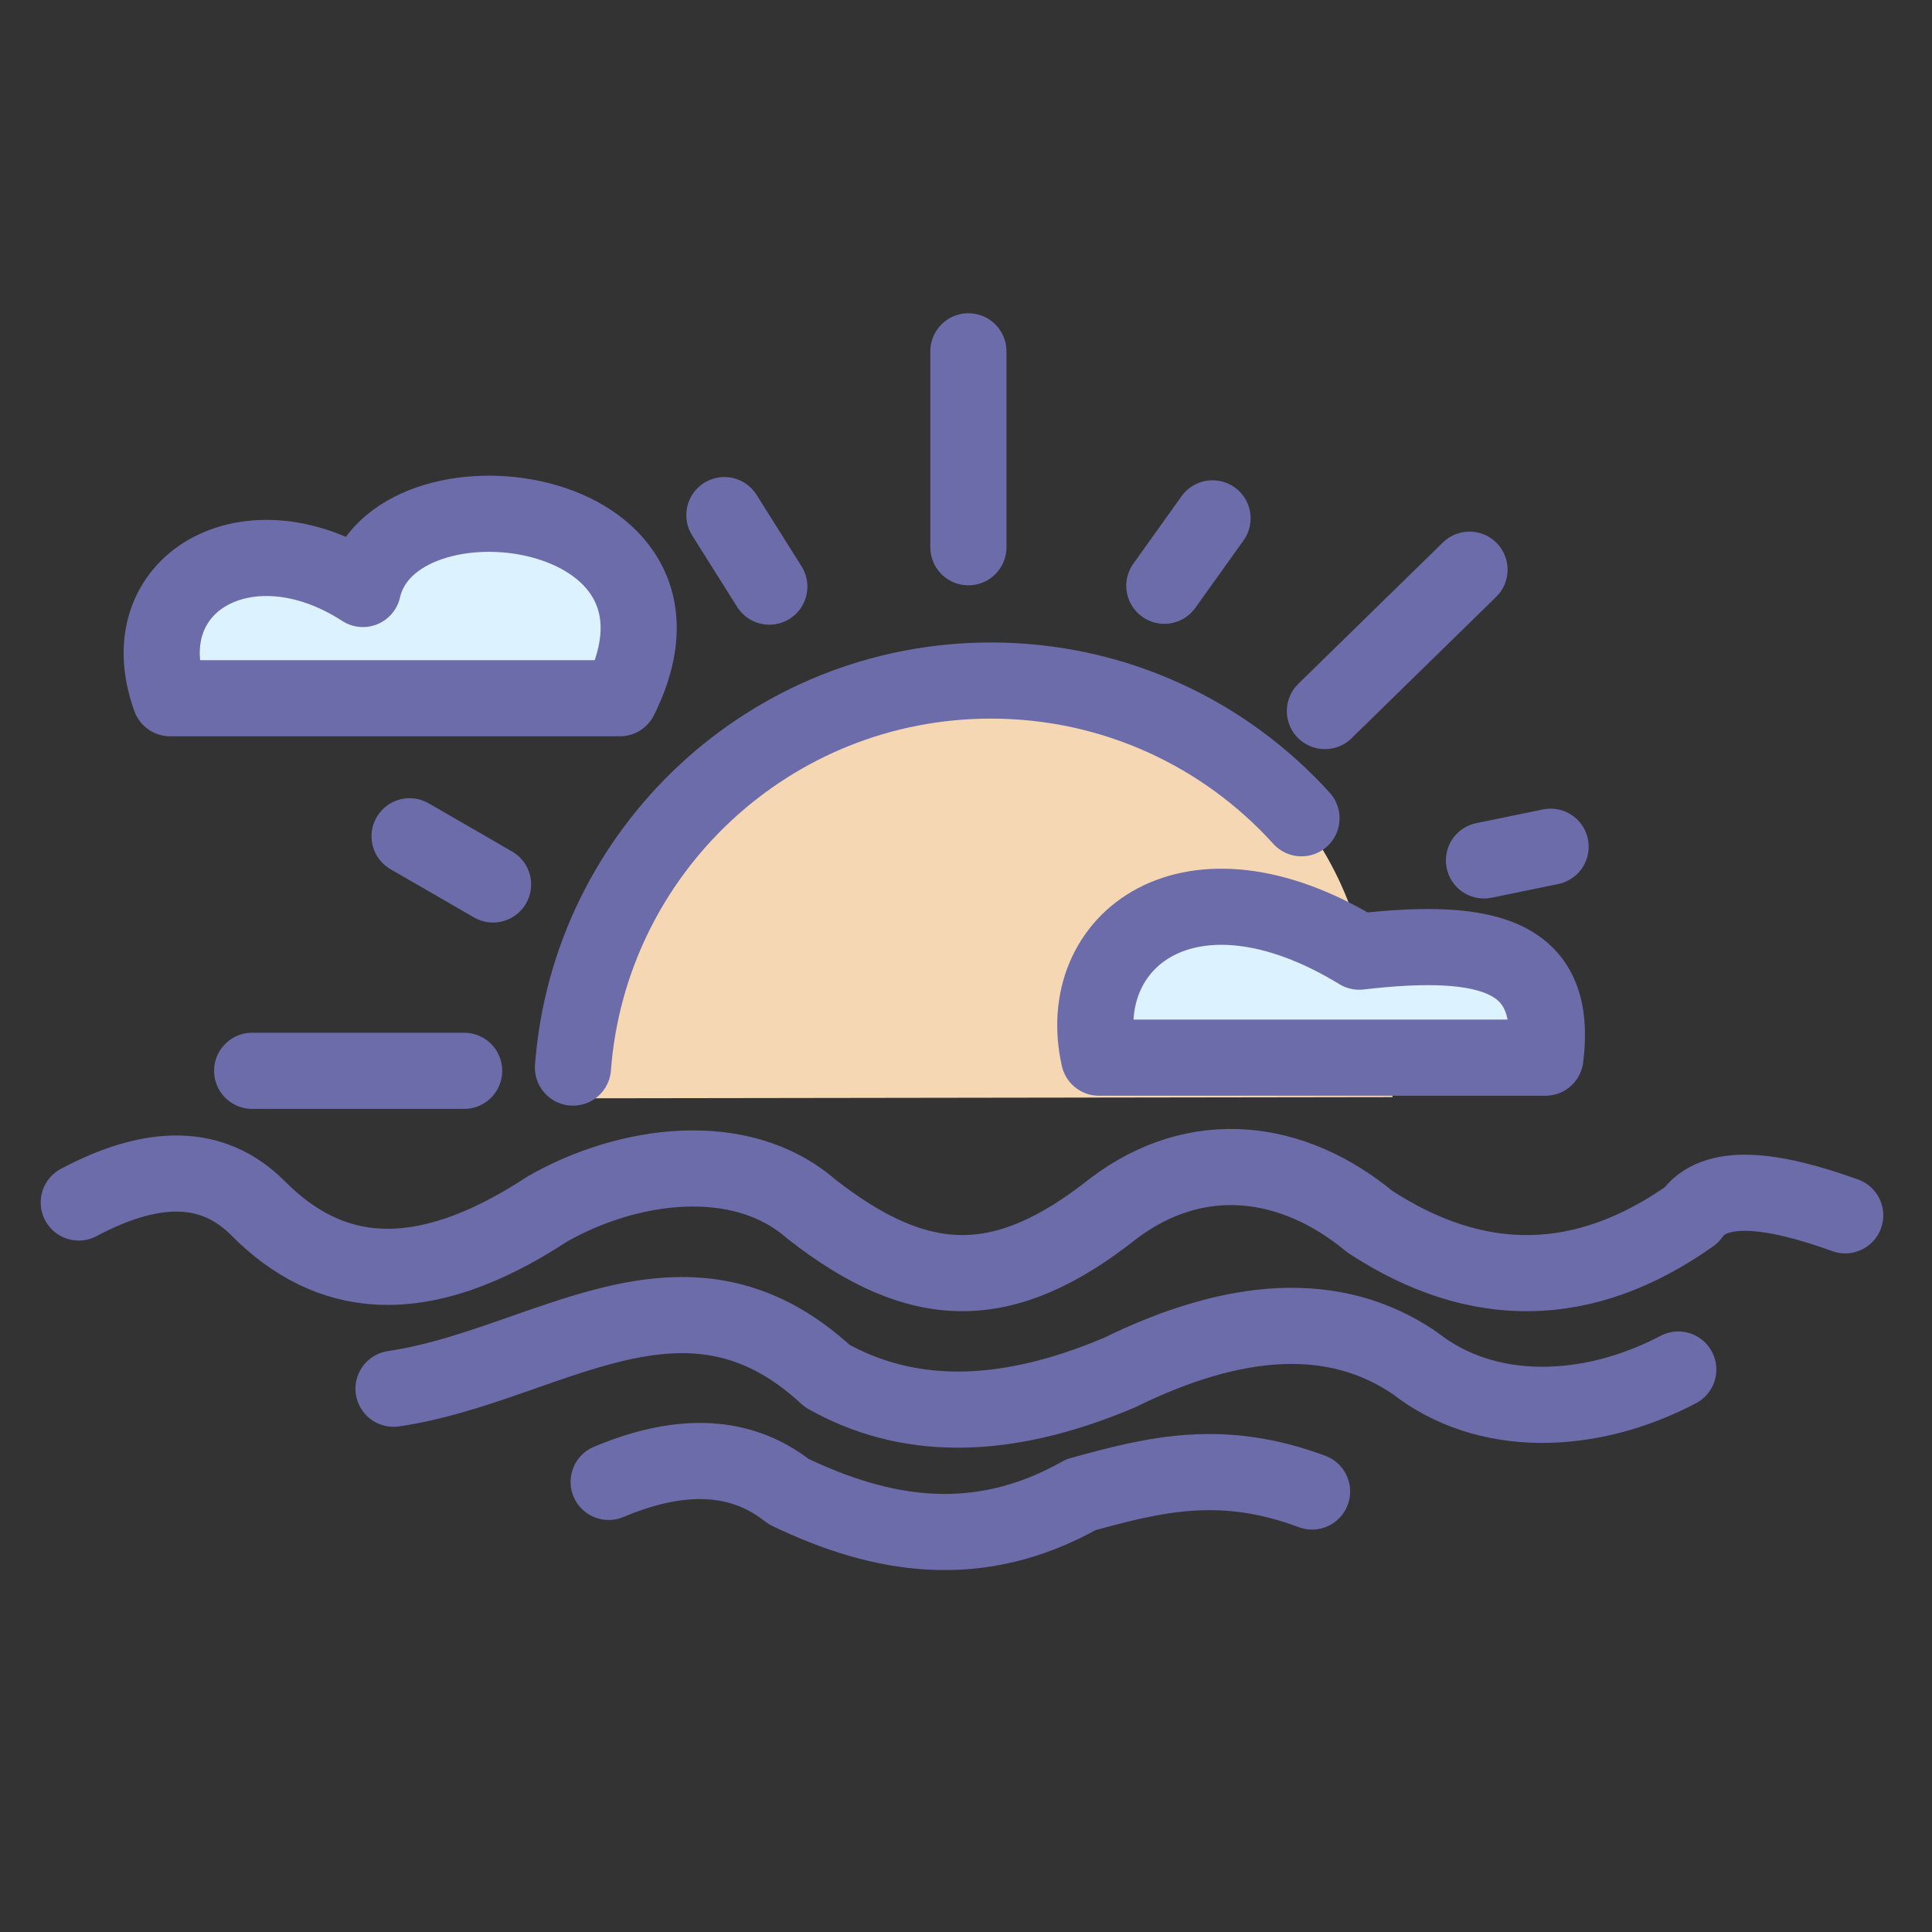 <?xml version="1.0" ?><!DOCTYPE svg  PUBLIC '-//W3C//DTD SVG 1.1//EN'  'http://www.w3.org/Graphics/SVG/1.1/DTD/svg11.dtd'><svg enable-background="new 0 0 512 512" height="512px" version="1.1" viewBox="0 0 512 512" width="512px" xml:space="preserve" xmlns="http://www.w3.org/2000/svg" xmlns:xlink="http://www.w3.org/1999/xlink"><rect x="0" y="0" width="512" height="512" fill="#333333" stroke="none"/><g id="_x30_1"/><g id="_x30_2"/><g id="_x30_3"/><g id="_x30_4"/><g id="_x30_5"/><g id="_x30_6"/><g id="_x30_7"/><g id="_x30_8"/><g id="_x30_9"/><g id="_x31_0"/><g id="_x31_1"/><g id="_x31_2"/><g id="_x31_3"/><g id="_x31_4"/><g id="_x31_5"/><g id="_x31_6"/><g id="_x31_7"/><g id="_x31_8"/><g id="_x31_9"/><g id="_x32_0"/><g id="_x32_1"/><g id="_x32_2"/><g id="_x32_3"/><g id="_x32_4"/><g id="_x32_5"/><g id="_x32_6"/><g id="_x32_7"/><g id="_x32_8"/><g id="_x32_9"/><g id="_x33_0"/><g id="_x33_1"/><g id="_x33_2"/><g id="_x33_3"/><g id="_x33_4"/><g id="_x33_5"/><g id="_x33_6"/><g id="_x33_7"/><g id="_x33_8"/><g id="_x33_9"/><g id="_x34_0"/><g id="_x34_1"/><g id="_x34_2"/><g id="_x34_3"/><g id="_x34_4"/><g id="_x34_5"/><g id="_x34_6"/><g id="_x34_7"/><g id="_x34_8"/><g id="_x34_9"/><g id="_x35_0"><g><path clip-rule="evenodd" d="    M256.197-507.144c88.705,5.973,79.16,346.885,58.384,418.989c-5.572,19.29-9.773,37.952-24.748,49.155    c-20.262-25.521-58.699-22.806-73.216,0c-15.003-11.203-18.347-30.15-24.749-49.155    C169.435-154.657,168.149-513.06,256.197-507.144L256.197-507.144z" fill="#F5D8B3" fill-rule="evenodd" stroke="#6C6CAA" stroke-linecap="round" stroke-linejoin="round" stroke-miterlimit="10" stroke-width="20.148"/><line fill="none" stroke="#6C6CAA" stroke-linecap="round" stroke-linejoin="round" stroke-miterlimit="10" stroke-width="20.148" x1="256.197" x2="256.197" y1="-495.57" y2="-121.049"/><line fill="none" stroke="#6C6CAA" stroke-linecap="round" stroke-linejoin="round" stroke-miterlimit="10" stroke-width="20.148" x1="256.197" x2="256.197" y1="-90.898" y2="-91.128"/><path d="    M192.955-404.004c3.515,93.452,145.432,101.167,130.257,264.122C268.857-300.007,176.98-240.879,192.955-404.004L192.955-404.004z    " fill="none" stroke="#6C6CAA" stroke-linecap="round" stroke-linejoin="round" stroke-miterlimit="10" stroke-width="20.148"/></g><g><path clip-rule="evenodd" d="    M695.717-345.821l-0.229,17.318l312.382,0.057c-4.686,24.949-55.813,75.59-87.791,90.022c-13.945-1.172-28.406-3.229-43.408-6.173    c-54.24-13.289-103.366-14.404-146.061-0.286c-45.639,12.031-82.589,14.232-106.566,1.715c-4.629-2.344-9.23-4.201-13.86-5.63    C566.432-290.265,628.217-345.878,695.717-345.821L695.717-345.821z" fill="#F9E5D3" fill-rule="evenodd" stroke="#6C6CAA" stroke-linecap="round" stroke-linejoin="round" stroke-miterlimit="10" stroke-width="20.176"/><line fill="none" stroke="#6C6CAA" stroke-linecap="round" stroke-linejoin="round" stroke-miterlimit="10" stroke-width="20.176" x1="987.467" x2="669.312" y1="-293.98" y2="-293.98"/><path d="    M1025.99-248.569c-42.752,13.231-92.105,15.261-149.318,3.973c-54.24-13.289-103.366-14.404-146.061-0.286    c-45.639,12.031-82.589,14.232-106.566,1.715c-24.348-12.46-48.696-10.975-73.044-3.229" fill="none" stroke="#6C6CAA" stroke-linecap="round" stroke-linejoin="round" stroke-miterlimit="10" stroke-width="20.176"/><path d="    M969.436-194.242c-36.266,3.602-75.275,7.06-115.426-12.745c-31.693-12.118-62.9-20.634-102.537-0.258    c-68.93,26.778-112.682,9.803-126.685,5.83c-14.003-4.001-32.807-19.319-56.098-6.459" fill="none" stroke="#6C6CAA" stroke-linecap="round" stroke-linejoin="round" stroke-miterlimit="10" stroke-width="20.176"/><line fill="none" stroke="#6C6CAA" stroke-linecap="round" stroke-linejoin="round" stroke-miterlimit="10" stroke-width="20.176" x1="995.469" x2="1009.072" y1="-198.786" y2="-201.615"/><polygon clip-rule="evenodd" fill="#DCF2FF" fill-rule="evenodd" points="    747.243,-375 746.9,-328.474 881.158,-328.332 803.941,-374.915   " stroke="#6C6CAA" stroke-linecap="round" stroke-linejoin="round" stroke-miterlimit="10" stroke-width="20.176"/><line fill="none" stroke="#6C6CAA" stroke-linecap="round" stroke-linejoin="round" stroke-miterlimit="10" stroke-width="20.176" x1="783.851" x2="783.937" y1="-374.943" y2="-328.217"/><line fill="none" stroke="#6C6CAA" stroke-linecap="round" stroke-linejoin="round" stroke-miterlimit="10" stroke-width="20.176" x1="637.533" x2="599.268" y1="-295.781" y2="-295.781"/></g><g><path clip-rule="evenodd" d="    M-303.051-448.464v353.915c-1.714,50.813-78.103,62.358-100.622,0l-79.274-333.282    C-486.52-499.02-307.537-511.794-303.051-448.464L-303.051-448.464z" fill="#B0F0A8" fill-rule="evenodd" stroke="#6C6CAA" stroke-linecap="round" stroke-linejoin="round" stroke-miterlimit="10" stroke-width="20.176"/><path d="    M-443.31-261.189c40.237-39.724,86.619-48.612,140.259-21.234" fill="none" stroke="#6C6CAA" stroke-linecap="round" stroke-linejoin="round" stroke-miterlimit="10" stroke-width="20.176"/><path d="    M-423.22-176.683c37.637-62.645,78.074-58.015,120.169-13.317" fill="none" stroke="#6C6CAA" stroke-linecap="round" stroke-linejoin="round" stroke-miterlimit="10" stroke-width="20.176"/><line fill="none" stroke="#6C6CAA" stroke-linecap="round" stroke-linejoin="round" stroke-miterlimit="10" stroke-width="20.176" x1="-445.596" x2="-420.448" y1="-428.345" y2="-322.69"/><line fill="none" stroke="#6C6CAA" stroke-linecap="round" stroke-linejoin="round" stroke-miterlimit="10" stroke-width="20.176" x1="-393.099" x2="-381.868" y1="-446.149" y2="-327.72"/><line fill="none" stroke="#6C6CAA" stroke-linecap="round" stroke-linejoin="round" stroke-miterlimit="10" stroke-width="20.176" x1="-342.631" x2="-341.63" y1="-403.167" y2="-332.75"/><line fill="none" stroke="#6C6CAA" stroke-linecap="round" stroke-linejoin="round" stroke-miterlimit="10" stroke-width="20.176" x1="-343.288" x2="-343.288" y1="-436.032" y2="-436.29"/><path clip-rule="evenodd" d="    M-241.237-448.464v353.915c1.715,50.813,78.103,62.358,100.622,0l79.274-333.282C-57.768-499.02-236.75-511.794-241.237-448.464    L-241.237-448.464z" fill="#B0F0A8" fill-rule="evenodd" stroke="#6C6CAA" stroke-linecap="round" stroke-linejoin="round" stroke-miterlimit="10" stroke-width="20.176"/><path d="    M-100.978-261.189c-40.237-39.724-86.619-48.612-140.259-21.234" fill="none" stroke="#6C6CAA" stroke-linecap="round" stroke-linejoin="round" stroke-miterlimit="10" stroke-width="20.176"/><path d="    M-121.068-176.683c-37.637-62.645-78.074-58.015-120.169-13.317" fill="none" stroke="#6C6CAA" stroke-linecap="round" stroke-linejoin="round" stroke-miterlimit="10" stroke-width="20.176"/><line fill="none" stroke="#6C6CAA" stroke-linecap="round" stroke-linejoin="round" stroke-miterlimit="10" stroke-width="20.176" x1="-98.692" x2="-123.84" y1="-428.345" y2="-322.69"/><line fill="none" stroke="#6C6CAA" stroke-linecap="round" stroke-linejoin="round" stroke-miterlimit="10" stroke-width="20.176" x1="-151.189" x2="-162.419" y1="-446.149" y2="-327.72"/><line fill="none" stroke="#6C6CAA" stroke-linecap="round" stroke-linejoin="round" stroke-miterlimit="10" stroke-width="20.176" x1="-201.657" x2="-202.657" y1="-403.167" y2="-332.75"/><line fill="none" stroke="#6C6CAA" stroke-linecap="round" stroke-linejoin="round" stroke-miterlimit="10" stroke-width="20.176" x1="-201" x2="-201" y1="-436.032" y2="-436.29"/></g><g><path clip-rule="evenodd" d="    M1087.743-302.039l105.452-35.151l40.18,22.605h263.658c67.5,0.657,90.162,79.477,20.89,89.45c0-0.314,0-0.628,0-0.942    c0-22.206-17.976-40.182-40.151-40.182c-22.205,0-40.181,17.976-40.181,40.182c0,0.628,0,1.257,0.029,1.886h-218.706    c0.029-0.629,0.029-1.258,0.029-1.886c0-22.206-17.976-40.182-40.18-40.182c-22.177,0-40.181,17.976-40.181,40.182    c0,0.171,0,0.314,0.028,0.485L1087-242.11L1087.743-302.039z" fill="#FDB7CA" fill-rule="evenodd" stroke="#6C6CAA" stroke-linecap="round" stroke-linejoin="round" stroke-miterlimit="10" stroke-width="20.148"/><polygon clip-rule="evenodd" fill="#DCF2FF" fill-rule="evenodd" points="    1328.167,-378 1387.18,-314.584 1233.375,-314.584 1193.195,-337.19   " stroke="#6C6CAA" stroke-linecap="round" stroke-linejoin="round" stroke-miterlimit="10" stroke-width="20.148"/><path clip-rule="evenodd" d="    M1178.764-185.896c22.146,0,40.18-18.062,40.18-40.181c0-22.12-18.033-40.182-40.18-40.182c-22.119,0-40.181,18.062-40.181,40.182    C1138.583-203.958,1156.645-185.896,1178.764-185.896L1178.764-185.896z" fill="#F9E5D3" fill-rule="evenodd" stroke="#6C6CAA" stroke-linecap="round" stroke-linejoin="round" stroke-miterlimit="10" stroke-width="20.148"/><path clip-rule="evenodd" d="    M1477.771-185.896c22.119,0,40.151-18.062,40.151-40.181c0-22.12-18.032-40.182-40.151-40.182    c-22.147,0-40.181,18.062-40.181,40.182C1437.591-203.958,1455.624-185.896,1477.771-185.896L1477.771-185.896z" fill="#F9E5D3" fill-rule="evenodd" stroke="#6C6CAA" stroke-linecap="round" stroke-linejoin="round" stroke-miterlimit="10" stroke-width="20.148"/><line fill="none" stroke="#6C6CAA" stroke-linecap="round" stroke-linejoin="round" stroke-miterlimit="10" stroke-width="20.148" x1="1239.033" x2="1365.833" y1="-273.203" y2="-273.203"/><line fill="none" stroke="#6C6CAA" stroke-linecap="round" stroke-linejoin="round" stroke-miterlimit="10" stroke-width="20.148" x1="1526.554" x2="1557.617" y1="-277.546" y2="-277.089"/><polyline fill="none" points="    1117.235,-266.258 1094.658,-266.544 1087.314,-266.629   " stroke="#6C6CAA" stroke-linecap="round" stroke-linejoin="round" stroke-miterlimit="10" stroke-width="20.148"/><line fill="none" stroke="#6C6CAA" stroke-linecap="round" stroke-linejoin="round" stroke-miterlimit="10" stroke-width="20.148" x1="1283.186" x2="1310.277" y1="-364.397" y2="-314.584"/><line fill="none" stroke="#6C6CAA" stroke-linecap="round" stroke-linejoin="round" stroke-miterlimit="10" stroke-width="20.148" x1="1406.385" x2="1406.385" y1="-271.602" y2="-271.86"/><line fill="none" stroke="#6C6CAA" stroke-linecap="round" stroke-linejoin="round" stroke-miterlimit="10" stroke-width="20.148" x1="1477.771" x2="1477.771" y1="-225.848" y2="-226.077"/><line fill="none" stroke="#6C6CAA" stroke-linecap="round" stroke-linejoin="round" stroke-miterlimit="10" stroke-width="20.148" x1="1178.764" x2="1178.764" y1="-225.848" y2="-226.077"/></g><g><path clip-rule="evenodd" d="    M1683.998-363.584c-26.377,33.266-35.837,74.99-36.351,121.173v76.934h11.574c7.858,0,14.26,6.43,14.26,14.26v0.887h29.264    c0.657-21.52,18.289-38.753,39.98-38.753c21.662,0,39.322,17.233,39.951,38.753h132.687c0.629-21.52,18.289-38.753,39.951-38.753    c21.69,0,39.323,17.233,39.98,38.753h36.036v-0.887c0-7.83,6.431-14.26,14.261-14.26h11.574v-78.134    c2.143-39.981-6.173-79.991-26.635-119.973H1683.998z" fill="#DBBEB9" fill-rule="evenodd" stroke="#6C6CAA" stroke-linecap="round" stroke-linejoin="round" stroke-miterlimit="10" stroke-width="20.176"/><path clip-rule="evenodd" d="    M1770.017-395.077h307.754c-11.889-18.891-31.722-31.179-63.015-33.923h-182.954    C1805.139-426.799,1783.763-416.683,1770.017-395.077L1770.017-395.077z" fill="#F5D8B3" fill-rule="evenodd" stroke="#6C6CAA" stroke-linecap="round" stroke-linejoin="round" stroke-miterlimit="10" stroke-width="20.176"/><path clip-rule="evenodd" d="    M1702.573-304.541h52.526c7.458,0,13.546,6.116,13.546,13.575v21.348c0,7.459-6.088,13.547-13.546,13.547h-52.526    c-7.486,0-13.574-6.088-13.574-13.547v-21.348C1688.999-298.425,1695.087-304.541,1702.573-304.541L1702.573-304.541z" fill="#DCF2FF" fill-rule="evenodd" stroke="#6C6CAA" stroke-linecap="round" stroke-linejoin="round" stroke-miterlimit="10" stroke-width="20.176"/><path clip-rule="evenodd" d="    M1953.143-304.541h52.526c7.458,0,13.546,6.116,13.546,13.575v21.348c0,7.459-6.088,13.547-13.546,13.547h-52.526    c-7.487,0-13.574-6.088-13.574-13.547v-21.348C1939.568-298.425,1945.655-304.541,1953.143-304.541L1953.143-304.541z" fill="#DCF2FF" fill-rule="evenodd" stroke="#6C6CAA" stroke-linecap="round" stroke-linejoin="round" stroke-miterlimit="10" stroke-width="20.176"/><path clip-rule="evenodd" d="    M1831.63-304.541h52.526c7.487,0,13.574,6.116,13.574,13.575v21.348c0,7.459-6.087,13.547-13.574,13.547h-52.526    c-7.458,0-13.545-6.088-13.545-13.547v-21.348C1818.085-298.425,1824.172-304.541,1831.63-304.541L1831.63-304.541z" fill="#DCF2FF" fill-rule="evenodd" stroke="#6C6CAA" stroke-linecap="round" stroke-linejoin="round" stroke-miterlimit="10" stroke-width="20.176"/><line fill="none" stroke="#6C6CAA" stroke-linecap="round" stroke-linejoin="round" stroke-miterlimit="10" stroke-width="20.176" x1="1665.251" x2="1975.634" y1="-332.062" y2="-332.062"/><line fill="none" stroke="#6C6CAA" stroke-linecap="round" stroke-linejoin="round" stroke-miterlimit="10" stroke-width="20.176" x1="1934.796" x2="1954.172" y1="-217.862" y2="-217.862"/><path clip-rule="evenodd" d="    M2068.769-165.478h-23.177c-7.83,0-14.261,6.43-14.261,14.26v1.772c0,7.859,6.431,14.261,14.261,14.261h23.177    c7.83,0,14.231-6.401,14.231-14.261v-1.772C2083-159.048,2076.599-165.478,2068.769-165.478L2068.769-165.478z" fill="#F5D8B3" fill-rule="evenodd" stroke="#6C6CAA" stroke-linecap="round" stroke-linejoin="round" stroke-miterlimit="10" stroke-width="20.176"/><path clip-rule="evenodd" d="    M1659.222-165.478h-23.148c-7.859,0-14.26,6.43-14.26,14.26v1.772c0,7.859,6.4,14.261,14.26,14.261h23.148    c7.858,0,14.26-6.401,14.26-14.261v-1.772C1673.481-159.048,1667.08-165.478,1659.222-165.478L1659.222-165.478z" fill="#F5D8B3" fill-rule="evenodd" stroke="#6C6CAA" stroke-linecap="round" stroke-linejoin="round" stroke-miterlimit="10" stroke-width="20.176"/><path d="    M2050.507-248.47c2.115,0,4.144,0.429,6.059,1.2v46.068c-1.915,0.771-3.943,1.2-6.059,1.2c-10.717,0-19.376-10.859-19.376-24.234    S2039.79-248.47,2050.507-248.47L2050.507-248.47z" fill="none" stroke="#6C6CAA" stroke-linecap="round" stroke-linejoin="round" stroke-miterlimit="10" stroke-width="20.176"/><path clip-rule="evenodd" d="    M1742.726-109.121c22.004,0,39.98-17.976,39.98-39.981c0-22.034-17.977-39.981-39.98-39.981c-22.033,0-39.98,17.947-39.98,39.981    C1702.745-127.097,1720.692-109.121,1742.726-109.121L1742.726-109.121z" fill="#F9E5D3" fill-rule="evenodd" stroke="#6C6CAA" stroke-linecap="round" stroke-linejoin="round" stroke-miterlimit="10" stroke-width="20.176"/><path clip-rule="evenodd" d="    M1955.314-109.121c22.033,0,39.98-17.976,39.98-39.981c0-22.034-17.947-39.981-39.98-39.981    c-22.005,0-39.979,17.947-39.979,39.981C1915.335-127.097,1933.31-109.121,1955.314-109.121L1955.314-109.121z" fill="#F9E5D3" fill-rule="evenodd" stroke="#6C6CAA" stroke-linecap="round" stroke-linejoin="round" stroke-miterlimit="10" stroke-width="20.176"/><line fill="none" stroke="#6C6CAA" stroke-linecap="round" stroke-linejoin="round" stroke-miterlimit="10" stroke-width="20.176" x1="1742.726" x2="1742.726" y1="-149.103" y2="-149.359"/><line fill="none" stroke="#6C6CAA" stroke-linecap="round" stroke-linejoin="round" stroke-miterlimit="10" stroke-width="20.176" x1="1955.314" x2="1955.314" y1="-148.874" y2="-149.103"/><line fill="none" stroke="#6C6CAA" stroke-linecap="round" stroke-linejoin="round" stroke-miterlimit="10" stroke-width="20.176" x1="1854.836" x2="1854.836" y1="-420.512" y2="-363.584"/><line fill="none" stroke="#6C6CAA" stroke-linecap="round" stroke-linejoin="round" stroke-miterlimit="10" stroke-width="20.176" x1="1990.522" x2="1990.522" y1="-422.941" y2="-363.584"/></g><g><polygon clip-rule="evenodd" fill="#F9E5D3" fill-rule="evenodd" points="    -186.93,218.074 -114,218.074 -114,255.34 -178.813,255.34 -178.813,232.649 -186.93,232.649   " stroke="#6C6CAA" stroke-linecap="round" stroke-linejoin="round" stroke-miterlimit="10" stroke-width="20.176"/><path clip-rule="evenodd" d="    M-437.214,232.649h258.4v63.987c-19.147,22.691-44.324,31.322-76.417,23.777l-51.583-55.356l-55.068,60.758    c-28.321,0.743-53.469-8.059-75.332-26.749V232.649z" fill="#DCF2FF" fill-rule="evenodd" stroke="#6C6CAA" stroke-linecap="round" stroke-linejoin="round" stroke-miterlimit="10" stroke-width="20.176"/><polygon clip-rule="evenodd" fill="#FDB7CA" fill-rule="evenodd" points="    -307.613,342.019 -266.147,308.696 -306.813,265.057 -350.595,313.383   " stroke="#6C6CAA" stroke-linecap="round" stroke-linejoin="round" stroke-miterlimit="10" stroke-width="20.176"/><path d="    M-349.737,368.339c-0.943,17.919,3.229,29.607,25.12,30.379h34.007c18.805-0.914,23.063-10.459,23.092-27.549" fill="none" stroke="#6C6CAA" stroke-linecap="round" stroke-linejoin="round" stroke-miterlimit="10" stroke-width="20.176"/><rect clip-rule="evenodd" fill="#FDB7CA" fill-rule="evenodd" height="184.274" stroke="#6C6CAA" stroke-linecap="round" stroke-linejoin="round" stroke-miterlimit="10" stroke-width="20.176" width="31.607" x="-156.952" y="35"/><path clip-rule="evenodd" d="    M-128.603,410.063V255.34h-30.778v157.153c-14.546,27.063-35.122,42.039-64.786,38.866c-39.266-2.571-61.728-19.833-66.443-52.642    h-34.007c8.03,49.184,51.211,85.907,102.08,83.964C-173.784,480.796-136.719,459.647-128.603,410.063L-128.603,410.063z" fill="#FDB7CA" fill-rule="evenodd" stroke="#6C6CAA" stroke-linecap="round" stroke-linejoin="round" stroke-miterlimit="10" stroke-width="20.176"/><path clip-rule="evenodd" d="    M-392.261,171.891h182.269c6.888,0,12.546,5.658,12.546,12.574l0,0c0,6.888-5.658,12.546-12.546,12.546h-182.269    c-6.916,0-12.545-5.658-12.545-12.546l0,0C-404.806,177.549-399.177,171.891-392.261,171.891L-392.261,171.891z" fill="#FDB7CA" fill-rule="evenodd" stroke="#6C6CAA" stroke-linecap="round" stroke-linejoin="round" stroke-miterlimit="10" stroke-width="20.176"/><path d="    M-430.726,232.649c-5.173-14.861-0.286-27.578,24.805-35.98l4.315-3.858" fill="none" stroke="#6C6CAA" stroke-linecap="round" stroke-linejoin="round" stroke-miterlimit="10" stroke-width="20.176"/><line fill="none" stroke="#6C6CAA" stroke-linecap="round" stroke-linejoin="round" stroke-miterlimit="10" stroke-width="20.176" x1="-125.345" x2="-156.952" y1="93.329" y2="93.329"/></g><g><path d="    M20.869,318.671c19.118-10.174,35.351-10.831,47.667,1.686c18.375,18.405,42.324,22.491,76.587,0    c21.091-12.031,51.012-16.347,69.816,0c28.663,22.463,51.039,22.949,80.018,0c22.262-16.918,47.81-13.432,68.071,3.401    c28.378,18.547,56.756,18.376,85.133-1.687c6.088-8.773,21.119-7.116,40.838,0" fill="none" stroke="#6C6CAA" stroke-linecap="round" stroke-linejoin="round" stroke-miterlimit="10" stroke-width="20.176"/><path d="    M104.287,368.026c40.294-5.858,76.846-38.695,114.911-3.4c20.434,11.517,45.639,12.603,77.445-0.857    c30.436-14.946,56.955-17.09,78.303-2.544c18.919,14.89,46.354,14.061,69.815,1.715" fill="none" stroke="#6C6CAA" stroke-linecap="round" stroke-linejoin="round" stroke-miterlimit="10" stroke-width="20.176"/><path d="    M161.3,392.718c17.461-7.345,34.064-8.23,47.668,2.543c24.862,11.975,50.354,16.147,77.474,0.857    c20.062-5.572,37.494-9.717,61.271-0.857" fill="none" stroke="#6C6CAA" stroke-linecap="round" stroke-linejoin="round" stroke-miterlimit="10" stroke-width="20.176"/><path clip-rule="evenodd" d="M344.911,216.846c-20.318-22.434-49.668-36.495-82.304-36.495    c-58.499,0-106.423,45.183-110.767,102.568c-0.229,2.973-1.543,8.145,1.086,8.145l216.133-0.313    C363.258,253.598,359.058,235.822,344.911,216.846L344.911,216.846z" fill="#F5D8B3" fill-rule="evenodd"/><line fill="none" stroke="#6C6CAA" stroke-linecap="round" stroke-linejoin="round" stroke-miterlimit="10" stroke-width="20.176" x1="256.635" x2="256.635" y1="93.102" y2="145.028"/><line fill="none" stroke="#6C6CAA" stroke-linecap="round" stroke-linejoin="round" stroke-miterlimit="10" stroke-width="20.176" x1="389.436" x2="351.112" y1="150.973" y2="188.439"/><line fill="none" stroke="#6C6CAA" stroke-linecap="round" stroke-linejoin="round" stroke-miterlimit="10" stroke-width="20.176" x1="321.335" x2="308.561" y1="137.37" y2="155.231"/><line fill="none" stroke="#6C6CAA" stroke-linecap="round" stroke-linejoin="round" stroke-miterlimit="10" stroke-width="20.176" x1="191.964" x2="203.88" y1="136.512" y2="155.459"/><line fill="none" stroke="#6C6CAA" stroke-linecap="round" stroke-linejoin="round" stroke-miterlimit="10" stroke-width="20.176" x1="108.546" x2="130.665" y1="221.619" y2="234.393"/><line fill="none" stroke="#6C6CAA" stroke-linecap="round" stroke-linejoin="round" stroke-miterlimit="10" stroke-width="20.176" x1="66.822" x2="123.005" y1="283.777" y2="283.777"/><line fill="none" stroke="#6C6CAA" stroke-linecap="round" stroke-linejoin="round" stroke-miterlimit="10" stroke-width="20.176" x1="393.265" x2="410.926" y1="228.021" y2="224.391"/><path clip-rule="evenodd" d="    M45.103,185.038h119.169c26.377-52.784-60.214-63.444-68.102-28.95C65.793,136.369,34.043,154.517,45.103,185.038L45.103,185.038z    " fill="#DCF2FF" fill-rule="evenodd" stroke="#6C6CAA" stroke-linecap="round" stroke-linejoin="round" stroke-miterlimit="10" stroke-width="20.176"/><path clip-rule="evenodd" d="    M291.242,280.291h118.312c3.287-26.55-13.889-32.208-49.354-28.093C315.248,224.762,284.27,249.254,291.242,280.291    L291.242,280.291z" fill="#DCF2FF" fill-rule="evenodd" stroke="#6C6CAA" stroke-linecap="round" stroke-linejoin="round" stroke-miterlimit="10" stroke-width="20.176"/><path d="    M344.911,216.846c-20.318-22.434-49.668-36.495-82.304-36.495c-58.499,0-106.423,45.183-110.767,102.568" fill="none" stroke="#6C6CAA" stroke-linecap="round" stroke-linejoin="round" stroke-miterlimit="10" stroke-width="20.176"/></g><g><polygon fill="none" points="    683.069,146.803 665.608,182.354 704.788,202.588   " stroke="#6C6CAA" stroke-linecap="round" stroke-linejoin="round" stroke-miterlimit="10" stroke-width="20.148"/><path clip-rule="evenodd" d="    M883.97,204.103C963.616,215.42,1019,240.426,1019,269.49c0,39.667-103.138,71.817-230.365,71.817    c-127.199,0-230.336-32.15-230.336-71.817c0-21.063,29.092-40.01,75.444-53.156l54.299,12.174l16.746-25.921    c-8.916,20.063-14.289,43.325-14.975,68.274c65.614,38.952,135.658,33.322,208.503,0    C897.658,246.542,892.515,223.793,883.97,204.103L883.97,204.103z" fill="#F9E5D3" fill-rule="evenodd" stroke="#6C6CAA" stroke-linecap="round" stroke-linejoin="round" stroke-miterlimit="10" stroke-width="20.148"/><path clip-rule="evenodd" d="    M794.064,134c56.298,0,102.165,60.786,104.252,136.862c-72.845,33.322-142.889,38.952-208.503,0    C691.899,194.786,737.767,134,794.064,134L794.064,134z" fill="#F9E5D3" fill-rule="evenodd" stroke="#6C6CAA" stroke-linecap="round" stroke-linejoin="round" stroke-miterlimit="10" stroke-width="20.148"/><polygon fill="none" points="    647.376,172.952 633.743,216.334 688.042,228.509 704.788,202.588   " stroke="#6C6CAA" stroke-linecap="round" stroke-linejoin="round" stroke-miterlimit="10" stroke-width="20.148"/><path d="    M846.162,251.114c-57.527,20.834-104.595,13.632-150.062-13.403" fill="none" stroke="#6C6CAA" stroke-linecap="round" stroke-linejoin="round" stroke-miterlimit="10" stroke-width="20.148"/><line fill="none" stroke="#6C6CAA" stroke-linecap="round" stroke-linejoin="round" stroke-miterlimit="10" stroke-width="20.148" x1="872.996" x2="872.996" y1="242.283" y2="242.055"/></g><g><path clip-rule="evenodd" d="    M1170.418,386.272c6.887-85.021,93.277-120.544,171.58-113.514l-0.486,0.457c-0.743,0.687-1.485,1.372-2.229,2.058l-0.486,0.457    c-0.8,0.715-1.601,1.43-2.4,2.173l-0.457,0.428c-0.801,0.715-1.601,1.43-2.4,2.144l-0.458,0.429    c-0.886,0.771-1.771,1.572-2.657,2.372l-0.086,0.086l-0.028,0.028l-0.086,0.058c-0.914,0.8-1.829,1.629-2.771,2.458l-0.258,0.229    c-1,0.886-1.972,1.743-2.972,2.629h-0.028l0,0c-1.029,0.914-2.087,1.857-3.173,2.772l33.208,19.348    c1.057-1.258,2.114-2.516,3.172-3.744l0.2-0.229l0.085-0.086c1.029-1.229,2.029-2.4,3.029-3.601l0.343-0.4    c0.887-1.028,1.744-2.058,2.63-3.087l0.8-0.972c0.715-0.856,1.429-1.686,2.115-2.543l1.2-1.4c0.543-0.686,1.086-1.343,1.657-2    c0.515-0.629,1.058-1.286,1.571-1.915l0.943-1.144l0.372-0.457c0.657-0.771,1.285-1.543,1.914-2.314l0.372-0.458l0.171-0.199    c0.687-0.857,1.372-1.715,2.058-2.544l0.343-0.457l0.372-0.429c0.714-0.915,1.429-1.801,2.144-2.687l0.343-0.429    c52.926,15.175,94.049,51.984,90.22,107.855c-36.608,26.892-61.07,30.578-95.964,8.459    c-47.382-34.694-85.677-12.261-122.484-0.058C1221.343,406.163,1196.537,412.394,1170.418,386.272L1170.418,386.272z" fill="#B0F0A8" fill-rule="evenodd" stroke="#6C6CAA" stroke-linecap="round" stroke-linejoin="round" stroke-miterlimit="10" stroke-width="20.176"/><path clip-rule="evenodd" d="    M1461.796,79.254c20.719,0,38.693,11.717,47.695,28.893h-95.421C1423.072,90.971,1441.076,79.254,1461.796,79.254L1461.796,79.254    z" fill="#B0F0A8" fill-rule="evenodd" stroke="#6C6CAA" stroke-linecap="round" stroke-linejoin="round" stroke-miterlimit="10" stroke-width="20.176"/><path clip-rule="evenodd" d="    M1378.948,55.248c14.403,7.773,22.491,22.691,22.291,37.981l-66.3-35.866C1347.628,48.818,1364.546,47.446,1378.948,55.248    L1378.948,55.248z" fill="#B0F0A8" fill-rule="evenodd" stroke="#6C6CAA" stroke-linecap="round" stroke-linejoin="round" stroke-miterlimit="10" stroke-width="20.176"/><path clip-rule="evenodd" d="    M1434.104,55.248c-14.403,7.773-22.49,22.691-22.29,37.981l66.3-35.866C1465.425,48.818,1448.507,47.446,1434.104,55.248    L1434.104,55.248z" fill="#B0F0A8" fill-rule="evenodd" stroke="#6C6CAA" stroke-linecap="round" stroke-linejoin="round" stroke-miterlimit="10" stroke-width="20.176"/><path clip-rule="evenodd" d="    M1359.287,79.254c20.719,0,38.723,11.717,47.696,28.893h-95.392C1320.564,90.971,1338.568,79.254,1359.287,79.254L1359.287,79.254    z" fill="#B0F0A8" fill-rule="evenodd" stroke="#6C6CAA" stroke-linecap="round" stroke-linejoin="round" stroke-miterlimit="10" stroke-width="20.176"/><path clip-rule="evenodd" d="    M1359.116,125.265c12.06-11.66,29.092-14.975,43.98-10.06l-55.44,53.67C1343.227,153.844,1347.085,136.925,1359.116,125.265    L1359.116,125.265z" fill="#B0F0A8" fill-rule="evenodd" stroke="#6C6CAA" stroke-linecap="round" stroke-linejoin="round" stroke-miterlimit="10" stroke-width="20.176"/><path clip-rule="evenodd" d="    M1466.739,125.265c-12.06-11.66-29.092-14.975-43.98-10.06l55.44,53.67C1482.629,153.844,1478.771,136.925,1466.739,125.265    L1466.739,125.265z" fill="#B0F0A8" fill-rule="evenodd" stroke="#6C6CAA" stroke-linecap="round" stroke-linejoin="round" stroke-miterlimit="10" stroke-width="20.176"/><path clip-rule="evenodd" d="    M1321.021,291.535c68.358-59.615,88.819-87.822,91.335-190.133c20.032,107.055,15.26,123.602-58.127,209.48L1321.021,291.535z" fill="#F5D8B3" fill-rule="evenodd" stroke="#6C6CAA" stroke-linecap="round" stroke-linejoin="round" stroke-miterlimit="10" stroke-width="20.176"/><path d="    M1090,385.672c26.977-5.372,36.493-5.029,55.897,18.319c18.861,23.863,43.152,33.408,74.188,34.094    c39.122,0.114,54.525-26.949,92.963-27.121c39.951,1.601,51.383,23.635,90.477,32.037c29.007,7.23,55.498-14.146,89.963-34.866    c34.922-20.891,41.98-17.947,60.585-4.087" fill="none" stroke="#6C6CAA" stroke-linecap="round" stroke-linejoin="round" stroke-miterlimit="10" stroke-width="20.176"/><path d="    M1144.926,448.402c24.834,21.434,49.84,27.235,72.873,28.178c39.952,0.715,59.984-30.836,93.535-28.407    c55.498,11.432,84.476,57.071,150.404,16.204" fill="none" stroke="#6C6CAA" stroke-linecap="round" stroke-linejoin="round" stroke-miterlimit="10" stroke-width="20.176"/><line fill="none" stroke="#6C6CAA" stroke-linecap="round" stroke-linejoin="round" stroke-miterlimit="10" stroke-width="20.176" x1="1497.832" x2="1525.181" y1="444.716" y2="429.426"/><path clip-rule="evenodd" d="    M1129.723,111.519c-33.551-10.688-14.889-58.271,21.233-37.667c-11.146-44.64,67.129-48.641,55.955,1.086    c28.006-31.951,68.358,16.861,32.292,36.581H1129.723z" fill="#DCF2FF" fill-rule="evenodd" stroke="#6C6CAA" stroke-linecap="round" stroke-linejoin="round" stroke-miterlimit="10" stroke-width="20.176"/><path clip-rule="evenodd" d="    M1219.229,179.25c-29.521-11.231,10.287-67.216,48.953-23.206c20.461-23.292,46.067,14.089,20.49,23.206H1219.229z" fill="#DCF2FF" fill-rule="evenodd" stroke="#6C6CAA" stroke-linecap="round" stroke-linejoin="round" stroke-miterlimit="10" stroke-width="20.176"/><line fill="none" stroke="#6C6CAA" stroke-linecap="round" stroke-linejoin="round" stroke-miterlimit="10" stroke-width="20.176" x1="1124.893" x2="1124.893" y1="428.111" y2="427.911"/></g><g><polygon clip-rule="evenodd" fill="#F9E5D3" fill-rule="evenodd" points="    1808.108,186.875 1910.273,186.875 1915.046,295.617 1897.5,295.617 1897.5,324.424 1870.322,324.424 1870.322,295.931     1840.687,295.96 1840.516,324.538 1815.31,324.767 1815.31,295.617 1796.534,295.417   " stroke="#6C6CAA" stroke-linecap="round" stroke-linejoin="round" stroke-miterlimit="10" stroke-width="20.148"/><polygon clip-rule="evenodd" fill="#F9E5D3" fill-rule="evenodd" points="    1647.645,459.343 1656.161,303.476 1684.31,303.476 1689.54,227.486 1760.298,227.486 1760.298,299.532 1785.161,300.847     1785.732,459.429   " stroke="#6C6CAA" stroke-linecap="round" stroke-linejoin="round" stroke-miterlimit="10" stroke-width="20.148"/><polygon clip-rule="evenodd" fill="#F9E5D3" fill-rule="evenodd" points="    2060.621,460.515 2055.02,302.161 2032.729,300.847 2032.729,230.115 1958.084,230.115 1958.084,298.218 1930.564,299.532     1929.249,460.657   " stroke="#6C6CAA" stroke-linecap="round" stroke-linejoin="round" stroke-miterlimit="10" stroke-width="20.148"/><polygon clip-rule="evenodd" fill="#F9E5D3" fill-rule="evenodd" points="    1815.31,295.617 1785.161,295.273 1785.732,459.429 1929.249,460.657 1930.25,295.617 1897.5,295.617 1897.5,324.424     1870.322,324.424 1870.322,295.931 1840.687,295.96 1840.516,324.538 1815.31,324.767   " stroke="#6C6CAA" stroke-linecap="round" stroke-linejoin="round" stroke-miterlimit="10" stroke-width="20.148"/><polygon clip-rule="evenodd" fill="#F9E5D3" fill-rule="evenodd" points="    1829.228,128.118 1889.47,128.118 1895.699,186.875 1822.026,186.875   " stroke="#6C6CAA" stroke-linecap="round" stroke-linejoin="round" stroke-miterlimit="10" stroke-width="20.148"/><line fill="none" stroke="#6C6CAA" stroke-linecap="round" stroke-linejoin="round" stroke-miterlimit="10" stroke-width="20.148" x1="1856.063" x2="1856.063" y1="61.302" y2="128.118"/><polygon clip-rule="evenodd" fill="#B0F0A8" fill-rule="evenodd" points="    1903.559,81.278 1856.063,104.513 1856.063,61.302   " stroke="#6C6CAA" stroke-linecap="round" stroke-linejoin="round" stroke-miterlimit="10" stroke-width="20.148"/><line fill="none" stroke="#6C6CAA" stroke-linecap="round" stroke-linejoin="round" stroke-miterlimit="10" stroke-width="20.148" x1="1720.661" x2="1720.661" y1="161.669" y2="227.486"/><polygon clip-rule="evenodd" fill="#B0F0A8" fill-rule="evenodd" points="    1762.585,182.303 1720.661,203.594 1720.661,161.669   " stroke="#6C6CAA" stroke-linecap="round" stroke-linejoin="round" stroke-miterlimit="10" stroke-width="20.148"/><line fill="none" stroke="#6C6CAA" stroke-linecap="round" stroke-linejoin="round" stroke-miterlimit="10" stroke-width="20.148" x1="1991.806" x2="1991.806" y1="160.041" y2="230.115"/><polygon clip-rule="evenodd" fill="#B0F0A8" fill-rule="evenodd" points="    2035.701,180.988 1991.806,203.251 1991.806,160.041   " stroke="#6C6CAA" stroke-linecap="round" stroke-linejoin="round" stroke-miterlimit="10" stroke-width="20.148"/><path clip-rule="evenodd" d="    M1857.377,248.291c8.659,0,15.718-7.059,15.718-15.718s-7.059-15.718-15.718-15.718s-15.718,7.059-15.718,15.718    S1848.718,248.291,1857.377,248.291L1857.377,248.291z" fill="#DBBEB9" fill-rule="evenodd" stroke="#6C6CAA" stroke-linecap="round" stroke-linejoin="round" stroke-miterlimit="10" stroke-width="20.148"/><path clip-rule="evenodd" d="    M1720.946,367.377c8.66,0,15.719-7.059,15.719-15.718c0-8.631-7.059-15.718-15.719-15.718c-8.658,0-15.717,7.087-15.717,15.718    C1705.229,360.318,1712.288,367.377,1720.946,367.377L1720.946,367.377z" fill="#DBBEB9" fill-rule="evenodd" stroke="#6C6CAA" stroke-linecap="round" stroke-linejoin="round" stroke-miterlimit="10" stroke-width="20.148"/><path clip-rule="evenodd" d="    M1994.949,369.32c8.659,0,15.718-7.059,15.718-15.718s-7.059-15.718-15.718-15.718c-8.658,0-15.718,7.059-15.718,15.718    S1986.291,369.32,1994.949,369.32L1994.949,369.32z" fill="#DBBEB9" fill-rule="evenodd" stroke="#6C6CAA" stroke-linecap="round" stroke-linejoin="round" stroke-miterlimit="10" stroke-width="20.148"/><path clip-rule="evenodd" d="    M1850.118,378.58h12.231c13.488,0,24.49,11.003,24.49,24.491v57.157h-61.213v-57.157    C1825.627,389.583,1836.63,378.58,1850.118,378.58L1850.118,378.58z" fill="#DBBEB9" fill-rule="evenodd" stroke="#6C6CAA" stroke-linecap="round" stroke-linejoin="round" stroke-miterlimit="10" stroke-width="20.148"/><line fill="none" stroke="#6C6CAA" stroke-linecap="round" stroke-linejoin="round" stroke-miterlimit="10" stroke-width="20.148" x1="1704.629" x2="1684.31" y1="303.476" y2="303.476"/><line fill="none" stroke="#6C6CAA" stroke-linecap="round" stroke-linejoin="round" stroke-miterlimit="10" stroke-width="20.148" x1="2016.04" x2="2043.875" y1="301.504" y2="301.504"/><line fill="none" stroke="#6C6CAA" stroke-linecap="round" stroke-linejoin="round" stroke-miterlimit="10" stroke-width="20.148" x1="1990.034" x2="1990.034" y1="302.333" y2="302.133"/><line fill="none" stroke="#6C6CAA" stroke-linecap="round" stroke-linejoin="round" stroke-miterlimit="10" stroke-width="20.148" x1="1728.663" x2="1728.663" y1="303.161" y2="302.99"/><line fill="none" stroke="#6C6CAA" stroke-linecap="round" stroke-linejoin="round" stroke-miterlimit="10" stroke-width="20.148" x1="1614.238" x2="2093" y1="461" y2="461"/></g><g><path clip-rule="evenodd" d="    M1844.983,616.542h8.46c6.973,0,12.688,5.716,12.688,12.689v13.804l-16.918-3.916l-16.947,3.772v-13.661    C1832.267,622.258,1837.982,616.542,1844.983,616.542L1844.983,616.542z" fill="#F4B1C3" fill-rule="evenodd" stroke="#6C6CAA" stroke-linecap="round" stroke-linejoin="round" stroke-miterlimit="10" stroke-width="20.148"/><path clip-rule="evenodd" d="    M1710.812,669.87l138.402-30.75l133.915,31.093c12.06,3.487,22.033,7.23,26.806,19.776l31.178,163.612l31.521,57.157    c19.262,34.923,12.488,23.806-27.12,16.918c-127.257-22.091-254.513-24.377-381.77-1.571    c-40.466,7.259-52.726,21.319-32.406-14.575l34.436-60.758l28.092-160.783C1695.037,679.357,1701.038,672.985,1710.812,669.87    L1710.812,669.87z" fill="#DCF2FF" fill-rule="evenodd" stroke="#6C6CAA" stroke-linecap="round" stroke-linejoin="round" stroke-miterlimit="10" stroke-width="20.148"/><path d="    M1665.773,850.771c131.086-30.865,255.542-26.521,375.339,2.829" fill="none" stroke="#6C6CAA" stroke-linecap="round" stroke-linejoin="round" stroke-miterlimit="10" stroke-width="20.148"/><path clip-rule="evenodd" d="    M1844.069,728.713c-72.273-70.846-101.594,45.84-9.174,20.833c-52.84,50.841,16.519,61.215,22.52,12.432    c50.697,69.074,72.33-41.182,9.917-26.006C1932.089,690.274,1829.237,659.639,1844.069,728.713L1844.069,728.713z" fill="#F9E5D3" fill-rule="evenodd" stroke="#6C6CAA" stroke-linecap="round" stroke-linejoin="round" stroke-miterlimit="10" stroke-width="20.148"/></g><g><path clip-rule="evenodd" d="    M1120.305,806.756c2.858-30.036,16.49-44.497,38.608-46.668h117.455c26.177,8.316,32.807,29.264,22.52,61.158    c-23.463,113.456-178.153,110.941-178.583,50.67V806.756z" fill="#929FC5" fill-rule="evenodd" stroke="#6C6CAA" stroke-linecap="round" stroke-linejoin="round" stroke-miterlimit="10" stroke-width="20.176"/><path clip-rule="evenodd" d="    M1525.308,806.756c-2.829-30.036-16.46-44.497-38.608-46.668h-117.426c-26.205,8.316-32.807,29.264-22.547,61.158    c23.462,113.456,178.182,110.941,178.581,50.67V806.756z" fill="#929FC5" fill-rule="evenodd" stroke="#6C6CAA" stroke-linecap="round" stroke-linejoin="round" stroke-miterlimit="10" stroke-width="20.176"/><polyline fill="none" points="    1141.624,669.608 1090.156,719.478 1090.156,813.586 1120.305,813.586   " stroke="#6C6CAA" stroke-linecap="round" stroke-linejoin="round" stroke-miterlimit="10" stroke-width="20.176"/><polyline fill="none" points="    1503.503,669.608 1555,719.478 1555,813.586 1524.822,813.586   " stroke="#6C6CAA" stroke-linecap="round" stroke-linejoin="round" stroke-miterlimit="10" stroke-width="20.176"/><line fill="none" stroke="#6C6CAA" stroke-linecap="round" stroke-linejoin="round" stroke-miterlimit="10" stroke-width="20.176" x1="1276.368" x2="1369.273" y1="760.088" y2="760.088"/><line fill="none" stroke="#6C6CAA" stroke-linecap="round" stroke-linejoin="round" stroke-miterlimit="10" stroke-width="20.176" x1="1303.03" x2="1342.611" y1="803.298" y2="803.298"/><line fill="none" stroke="#6C6CAA" stroke-linecap="round" stroke-linejoin="round" stroke-miterlimit="10" stroke-width="20.176" x1="1213.211" x2="1156.112" y1="795.096" y2="861.055"/><line fill="none" stroke="#6C6CAA" stroke-linecap="round" stroke-linejoin="round" stroke-miterlimit="10" stroke-width="20.176" x1="1242.018" x2="1219.813" y1="816.988" y2="843.965"/><line fill="none" stroke="#6C6CAA" stroke-linecap="round" stroke-linejoin="round" stroke-miterlimit="10" stroke-width="20.176" x1="1426.887" x2="1483.984" y1="795.096" y2="861.055"/><line fill="none" stroke="#6C6CAA" stroke-linecap="round" stroke-linejoin="round" stroke-miterlimit="10" stroke-width="20.176" x1="1398.08" x2="1420.313" y1="816.988" y2="843.965"/></g><g><path clip-rule="evenodd" d="    M800.797,562.8c113.939,4.944,205.873,94.88,213.904,208.022c-1.43-0.457-2.943-0.686-4.486-0.686h-32.408h-0.057    c-8.174-91.937-82.646-164.812-175.324-170.442v-29.921C802.426,567.258,801.826,564.886,800.797,562.8L800.797,562.8z     M1014.873,800.802c-6.916,113.742-98.508,204.593-212.533,210.309c0.057-0.6,0.086-1.2,0.086-1.8v-32.408    c0-0.886-0.057-1.772-0.199-2.63c93.506-5.572,168.578-79.647,175.723-172.756h32.266    C1011.814,801.517,1013.387,801.287,1014.873,800.802L1014.873,800.802z M771.047,600.381    c-88.791,9.316-159.121,80.591-167.065,169.785c-0.286,0-0.6-0.028-0.886-0.028h-32.407c-1.257,0-2.458,0.143-3.629,0.428    c7.945-110.17,95.478-198.306,205.388-207.251c-0.887,1.972-1.4,4.173-1.4,6.459V600.381z M603.811,801.517    c6.916,90.394,77.875,162.868,167.58,172.099c-0.229,1.058-0.343,2.172-0.343,3.287v32.408c0,0.399,0.028,0.8,0.057,1.229    c-110.053-9.631-197.329-98.653-204.187-209.48c1.2,0.314,2.458,0.458,3.772,0.458h32.407    C603.325,801.517,603.554,801.517,603.811,801.517L603.811,801.517z" fill="#F5D8B3" fill-rule="evenodd" stroke="#6C6CAA" stroke-linecap="round" stroke-linejoin="round" stroke-miterlimit="10" stroke-width="20.176"/><path clip-rule="evenodd" d="    M802.426,600.724c92.105,5.63,166.15,78.048,174.324,169.471c-8.145,0.543-14.633,7.373-14.633,15.632l0,0    c0,8.345,6.574,15.232,14.832,15.661c-7.145,92.623-81.875,166.298-174.953,171.785c-1.629-6.887-7.857-12.06-15.259-12.06l0,0    c-7.145,0-13.203,4.829-15.09,11.402c-89.305-9.116-159.949-81.248-166.836-171.185c7.83-0.857,13.975-7.545,13.975-15.604l0,0    c0-7.974-6.059-14.604-13.775-15.575c7.859-88.679,77.789-159.525,166.037-168.842v0.771c0,8.631,7.059,15.69,15.689,15.69l0,0    c8.63,0,15.689-7.059,15.689-15.69V600.724z M790.881,702.377c46.725,0,84.59,37.895,84.59,84.592    c0,46.726-37.865,84.621-84.59,84.621c-46.725,0-84.59-37.896-84.59-84.621C706.291,740.272,744.156,702.377,790.881,702.377    L790.881,702.377z" fill="#FDB7CA" fill-rule="evenodd" stroke="#6C6CAA" stroke-linecap="round" stroke-linejoin="round" stroke-miterlimit="10" stroke-width="20.176"/><line fill="none" stroke="#6C6CAA" stroke-linecap="round" stroke-linejoin="round" stroke-miterlimit="10" stroke-width="20.176" x1="935.826" x2="850.693" y1="669.426" y2="727.155"/><line fill="none" stroke="#6C6CAA" stroke-linecap="round" stroke-linejoin="round" stroke-miterlimit="10" stroke-width="20.176" x1="643.448" x2="728.552" y1="669.426" y2="727.155"/><line fill="none" stroke="#6C6CAA" stroke-linecap="round" stroke-linejoin="round" stroke-miterlimit="10" stroke-width="20.176" x1="643.448" x2="728.552" y1="904.827" y2="847.07"/><line fill="none" stroke="#6C6CAA" stroke-linecap="round" stroke-linejoin="round" stroke-miterlimit="10" stroke-width="20.176" x1="935.826" x2="850.693" y1="904.827" y2="847.07"/><path clip-rule="evenodd" d="    M786.737,961.213L786.737,961.213c8.63,0,15.689,7.059,15.689,15.689v32.408c0,8.63-7.059,15.689-15.689,15.689l0,0    c-8.631,0-15.689-7.06-15.689-15.689v-32.408C771.047,968.271,778.106,961.213,786.737,961.213L786.737,961.213z" fill="#F9E5D3" fill-rule="evenodd" stroke="#6C6CAA" stroke-linecap="round" stroke-linejoin="round" stroke-miterlimit="10" stroke-width="20.176"/><path clip-rule="evenodd" d="    M786.737,554.084L786.737,554.084c8.63,0,15.689,7.059,15.689,15.689v32.408c0,8.631-7.059,15.69-15.689,15.69l0,0    c-8.631,0-15.689-7.059-15.689-15.69v-32.408C771.047,561.143,778.106,554.084,786.737,554.084L786.737,554.084z" fill="#F9E5D3" fill-rule="evenodd" stroke="#6C6CAA" stroke-linecap="round" stroke-linejoin="round" stroke-miterlimit="10" stroke-width="20.176"/><path clip-rule="evenodd" d="    M555,785.827L555,785.827c0-8.631,7.059-15.689,15.689-15.689h32.407c8.63,0,15.689,7.059,15.689,15.689l0,0    c0,8.63-7.059,15.69-15.689,15.69h-32.407C562.059,801.517,555,794.457,555,785.827L555,785.827z" fill="#F9E5D3" fill-rule="evenodd" stroke="#6C6CAA" stroke-linecap="round" stroke-linejoin="round" stroke-miterlimit="10" stroke-width="20.176"/><path clip-rule="evenodd" d="    M962.117,785.827L962.117,785.827c0-8.631,7.059-15.689,15.689-15.689h32.408c8.629,0,15.688,7.059,15.688,15.689l0,0    c0,8.63-7.059,15.69-15.688,15.69h-32.408C969.176,801.517,962.117,794.457,962.117,785.827L962.117,785.827z" fill="#F9E5D3" fill-rule="evenodd" stroke="#6C6CAA" stroke-linecap="round" stroke-linejoin="round" stroke-miterlimit="10" stroke-width="20.176"/></g><g><path clip-rule="evenodd" d="    M237.533,1016c-8.316-51.299-34.15-85.05-78.56-100.225V785.743c-61.985-8.659-60.757-108.141-10.831-121.916l2.457,0.028V563.231    h27.264c8.116,93.994-29.578,144.064,69.873,156.267c100.735-6.744,79.702-80.706,81.132-156.267h27.263v103.311h0.601    c51.325,24.806,45.724,105.34-1.372,119.201l-1.343,127.317c-49.354,16.118-78.446,50.669-88.048,102.939H237.533z" fill="#FDB7CA" fill-rule="evenodd" stroke="#6C6CAA" stroke-linecap="round" stroke-linejoin="round" stroke-miterlimit="10" stroke-width="20.176"/><line fill="none" stroke="#6C6CAA" stroke-linecap="round" stroke-linejoin="round" stroke-miterlimit="10" stroke-width="20.176" x1="185.207" x2="155.744" y1="785.4" y2="785.4"/><line fill="none" stroke="#6C6CAA" stroke-linecap="round" stroke-linejoin="round" stroke-miterlimit="10" stroke-width="20.176" x1="354.159" x2="324.695" y1="786.744" y2="786.744"/><line fill="none" stroke="#6C6CAA" stroke-linecap="round" stroke-linejoin="round" stroke-miterlimit="10" stroke-width="20.176" x1="209.584" x2="209.584" y1="787.144" y2="786.915"/></g><g><path clip-rule="evenodd" d="    M-276.072,1020c24.891-34.666,53.097-43.611,75.302-60.673c46.582-35.809,79.646-65.559,95.05-122.944l25.462,17.233    l-8.43-106.198l-64.357,66.245l20.833,17.062c-16.261,31.551-82.161,119.743-113.567,58.672l-9.859-175.015h59.07v-35.98h-61.1    l-2.114-37.752c16.889-5.315,29.12-21.091,29.12-39.724c0-23.005-18.633-41.639-41.638-41.639s-41.637,18.633-41.637,41.639    c0,15.861,8.858,29.636,21.89,36.667l-2.028,40.81h-55.813v35.98h54.04l-8.602,173.128    c-41.466,59.301-84.533-25.32-114.511-59.644l19.861-25.549l-62.471-49.212L-468,859.103l20.633-21.776    c20.689,54.585,62.1,95.538,99.393,124.059C-326.855,975.846-300.048,987.22-276.072,1020L-276.072,1020z" fill="#929FC5" fill-rule="evenodd" stroke="#6C6CAA" stroke-linecap="round" stroke-linejoin="round" stroke-miterlimit="10" stroke-width="20.148"/><line fill="none" stroke="#6C6CAA" stroke-linecap="round" stroke-linejoin="round" stroke-miterlimit="10" stroke-width="20.148" x1="-275.129" x2="-275.129" y1="957.527" y2="1007.683"/><line fill="none" stroke="#6C6CAA" stroke-linecap="round" stroke-linejoin="round" stroke-miterlimit="10" stroke-width="20.148" x1="-275.129" x2="-275.129" y1="920.632" y2="920.347"/><line fill="none" stroke="#6C6CAA" stroke-linecap="round" stroke-linejoin="round" stroke-miterlimit="10" stroke-width="20.148" x1="-273.214" x2="-273.214" y1="598.839" y2="598.553"/></g><g><path clip-rule="evenodd" d="    M1870.926,1291.935c31.636,6.087,54.813,25.921,54.813,49.44c0,8.603-3.059,16.747-8.573,23.863    c-7.802,10.031-15.032,26.378-3.744,37.238c16.689,16.004,34.579,40.324,34.579,67.33c0,46.783-40.266,85.021-91.22,87.993v0.2    c-1.058,0-2.115-0.028-3.173-0.057c-1.085,0.028-2.144,0.057-3.2,0.057v-0.2c-50.926-2.972-91.221-41.21-91.221-87.993    c0-27.006,17.891-51.326,34.58-67.33c11.287-10.86,4.058-27.207-3.715-37.238c-5.516-7.116-8.603-15.261-8.603-23.863    c0-24.92,26.006-45.668,60.499-50.383v114.142c4.144-1.943,8.773-3.058,13.688-3.058c5.516,0,10.745,1.4,15.289,3.858V1291.935z" fill="#DBBEB9" fill-rule="evenodd" stroke="#6C6CAA" stroke-linecap="round" stroke-linejoin="round" stroke-miterlimit="10" stroke-width="20.176"/><path clip-rule="evenodd" d="    M1841.948,1151.5h28.978v254.435c-4.544-2.458-9.773-3.858-15.289-3.858c-4.915,0-9.545,1.114-13.688,3.058V1151.5z" fill="#DBBEB9" fill-rule="evenodd" stroke="#6C6CAA" stroke-linecap="round" stroke-linejoin="round" stroke-miterlimit="10" stroke-width="20.176"/><path clip-rule="evenodd" d="    M1855.637,1466.492c17.719,0,32.179-14.461,32.179-32.208c0-17.719-14.46-32.208-32.179-32.208    c-17.747,0-32.207,14.489-32.207,32.208C1823.43,1452.031,1837.89,1466.492,1855.637,1466.492L1855.637,1466.492z" fill="#DBBEB9" fill-rule="evenodd" stroke="#6C6CAA" stroke-linecap="round" stroke-linejoin="round" stroke-miterlimit="10" stroke-width="20.176"/><line fill="none" stroke="#6C6CAA" stroke-linecap="round" stroke-linejoin="round" stroke-miterlimit="10" stroke-width="20.176" x1="1825.03" x2="1889.444" y1="1489.812" y2="1489.812"/><path clip-rule="evenodd" d="    M1844.349,1086.57h26.577c5.744,0,10.46,4.715,10.46,10.46v41.867c0,5.744-4.716,10.46-10.46,10.46h-26.577    c-5.744,0-10.459-4.716-10.459-10.46v-41.867C1833.89,1091.285,1838.604,1086.57,1844.349,1086.57L1844.349,1086.57z" fill="#DBBEB9" fill-rule="evenodd" stroke="#6C6CAA" stroke-linecap="round" stroke-linejoin="round" stroke-miterlimit="10" stroke-width="20.176"/></g><g><path clip-rule="evenodd" d="    M1352.473,1410.879v110.342c0,18.318-15.004,33.322-33.351,33.322l0,0c-18.318,0-33.321-15.004-33.321-33.322v-110.342H1352.473z" fill="#F9E5D3" fill-rule="evenodd" stroke="#6C6CAA" stroke-linecap="round" stroke-linejoin="round" stroke-miterlimit="10" stroke-width="20.176"/><path clip-rule="evenodd" d="    M1319.951,1090L1319.951,1090c60.527,0,110.024,49.498,110.024,109.999v191.276c0.514,14.403-7.059,20.747-22.091,19.604h-177.496    c-15.976,0-21.119-5.001-20.433-18.776v-192.104C1209.956,1139.498,1259.452,1090,1319.951,1090L1319.951,1090z" fill="#F4B1C3" fill-rule="evenodd" stroke="#6C6CAA" stroke-linecap="round" stroke-linejoin="round" stroke-miterlimit="10" stroke-width="20.176"/><path clip-rule="evenodd" d="    M1278.171,1177.993L1278.171,1177.993c9.945,0,18.09,8.117,18.09,18.062v150.551c0,9.917-8.145,18.062-18.09,18.062l0,0    c-9.917,0-18.062-8.145-18.062-18.062v-150.551C1260.109,1186.109,1268.254,1177.993,1278.171,1177.993L1278.171,1177.993z" fill="#F5D8B3" fill-rule="evenodd" stroke="#6C6CAA" stroke-linecap="round" stroke-linejoin="round" stroke-miterlimit="10" stroke-width="20.176"/><path clip-rule="evenodd" d="    M1361.761,1177.993L1361.761,1177.993c9.916,0,18.061,8.117,18.061,18.062v150.551c0,9.917-8.145,18.062-18.061,18.062l0,0    c-9.945,0-18.09-8.145-18.09-18.062v-150.551C1343.671,1186.109,1351.815,1177.993,1361.761,1177.993L1361.761,1177.993z" fill="#F5D8B3" fill-rule="evenodd" stroke="#6C6CAA" stroke-linecap="round" stroke-linejoin="round" stroke-miterlimit="10" stroke-width="20.176"/><path d="    M1252.422,1152.729c0,0,15.003-41.667,65.843-34.18" fill="none" stroke="#6C6CAA" stroke-linecap="round" stroke-linejoin="round" stroke-miterlimit="10" stroke-width="20.176"/><line fill="none" stroke="#6C6CAA" stroke-linecap="round" stroke-linejoin="round" stroke-miterlimit="10" stroke-width="20.176" x1="1350.815" x2="1350.815" y1="1129.181" y2="1128.981"/></g><g><path clip-rule="evenodd" d="    M764.929,1304.053L598.75,1179.736c-9.802-7.345-11.917-21.263-4.658-30.979l0,0c7.23-9.688,21.205-11.603,31.036-4.23    l139.801,104.569V1304.053z" fill="#F5D8B3" fill-rule="evenodd" stroke="#6C6CAA" stroke-linecap="round" stroke-linejoin="round" stroke-miterlimit="10" stroke-width="20.148"/><path clip-rule="evenodd" d="    M1003.382,1317.913v190.476c0,26.206-18.633,47.611-41.409,47.611H607.409c-22.776,0-41.409-21.405-41.409-47.611v-190.476    h198.929v42.039c-7.858,5.916-12.945,15.289-12.945,25.892c0,17.862,14.489,32.352,32.35,32.352    c17.891,0,32.351-14.489,32.351-32.352c0-10.603-5.059-19.976-12.917-25.892v-42.039H1003.382z" fill="#F5D8B3" fill-rule="evenodd" stroke="#6C6CAA" stroke-linecap="round" stroke-linejoin="round" stroke-miterlimit="10" stroke-width="20.148"/><path clip-rule="evenodd" d="    M784.333,1083.027L784.333,1083.027c10.688,0,19.434,8.745,19.434,19.405v257.521c7.858,5.916,12.917,15.289,12.917,25.892    c0,17.862-14.46,32.352-32.351,32.352c-17.86,0-32.35-14.489-32.35-32.352c0-10.603,5.087-19.976,12.945-25.892v-257.521    C764.929,1091.771,773.675,1083.027,784.333,1083.027L784.333,1083.027z" fill="#F9E5D3" fill-rule="evenodd" stroke="#6C6CAA" stroke-linecap="round" stroke-linejoin="round" stroke-miterlimit="10" stroke-width="20.148"/><path clip-rule="evenodd" d="    M808.854,1272.616h189.298c10.746,0,19.519,9.888,19.519,21.977l0,0c0,12.117-8.772,22.005-19.519,22.005H808.854V1272.616z" fill="#F5D8B3" fill-rule="evenodd" stroke="#6C6CAA" stroke-linecap="round" stroke-linejoin="round" stroke-miterlimit="10" stroke-width="20.148"/><line fill="none" stroke="#6C6CAA" stroke-linecap="round" stroke-linejoin="round" stroke-miterlimit="10" stroke-width="20.148" x1="803.767" x2="1004.039" y1="1354.122" y2="1354.122"/><line fill="none" stroke="#6C6CAA" stroke-linecap="round" stroke-linejoin="round" stroke-miterlimit="10" stroke-width="20.148" x1="634.587" x2="760.757" y1="1354.122" y2="1354.122"/><line fill="none" stroke="#6C6CAA" stroke-linecap="round" stroke-linejoin="round" stroke-miterlimit="10" stroke-width="20.148" x1="595.121" x2="595.121" y1="1356.294" y2="1356.065"/></g><g><path clip-rule="evenodd" d="M365.473,1253.697v102.196c0,38.152-46.01,69.36-102.251,69.36    H244.36c-56.241,0-102.251-31.208-102.251-69.36v-102.196H365.473z" fill="#F5D8B3" fill-rule="evenodd"/><path clip-rule="evenodd" d="    M365.473,1113.748c32.321,0,58.527,26.207,58.527,58.529s-26.206,58.528-58.527,58.528v-58.528h-58.527    C306.945,1139.955,333.151,1113.748,365.473,1113.748L365.473,1113.748z" fill="#F9E5D3" fill-rule="evenodd" stroke="#6C6CAA" stroke-linecap="round" stroke-linejoin="round" stroke-miterlimit="10" stroke-width="20.176"/><path clip-rule="evenodd" d="    M268.537,1514.333c46.096,1.485,81.246,9.23,81.246,18.576c0,10.402-43.58,18.833-97.335,18.833s-97.336-8.431-97.336-18.833    c0-9.603,37.151-17.548,85.161-18.69v-89.051c1.344,0.058,2.715,0.086,4.087,0.086h18.861c1.771,0,3.544-0.058,5.315-0.144    V1514.333z" fill="#FFFFFF" fill-rule="evenodd" stroke="#6C6CAA" stroke-linecap="round" stroke-linejoin="round" stroke-miterlimit="10" stroke-width="20.176"/><path d="    M365.473,1172.277V1323c0,56.242-46.01,102.254-102.251,102.254H244.36c-56.241,0-102.251-46.012-102.251-102.254v-150.723    H365.473z" fill="none" stroke="#6C6CAA" stroke-linecap="round" stroke-linejoin="round" stroke-miterlimit="10" stroke-width="20.176"/><line fill="none" stroke="#6C6CAA" stroke-linecap="round" stroke-linejoin="round" stroke-miterlimit="10" stroke-width="20.176" x1="366.33" x2="366.33" y1="1113.833" y2="1172.277"/><line fill="none" stroke="#6C6CAA" stroke-linecap="round" stroke-linejoin="round" stroke-miterlimit="10" stroke-width="20.176" x1="366.616" x2="418.713" y1="1172.563" y2="1172.563"/><line fill="none" stroke="#6C6CAA" stroke-linecap="round" stroke-linejoin="round" stroke-miterlimit="10" stroke-width="20.176" x1="366.502" x2="406.854" y1="1169.248" y2="1210.857"/><line fill="none" stroke="#6C6CAA" stroke-linecap="round" stroke-linejoin="round" stroke-miterlimit="10" stroke-width="20.176" x1="410.626" x2="369.531" y1="1135.039" y2="1170.619"/><line fill="none" stroke="#6C6CAA" stroke-linecap="round" stroke-linejoin="round" stroke-miterlimit="10" stroke-width="20.176" x1="327.121" x2="367.502" y1="1127.923" y2="1169.533"/><line fill="none" stroke="#6C6CAA" stroke-linecap="round" stroke-linejoin="round" stroke-miterlimit="10" stroke-width="20.176" x1="142.109" x2="365.473" y1="1253.697" y2="1253.697"/><path clip-rule="evenodd" d="    M255.049,1399.561c8.858,0,16.089-7.23,16.089-16.118c0-8.859-7.23-16.09-16.089-16.09c-8.859,0-16.09,7.23-16.09,16.09    C238.959,1392.331,246.189,1399.561,255.049,1399.561L255.049,1399.561z" fill="#B0F0A8" fill-rule="evenodd" stroke="#6C6CAA" stroke-linecap="round" stroke-linejoin="round" stroke-miterlimit="10" stroke-width="20.176"/><path clip-rule="evenodd" d="    M308.946,1358.637c8.459,0,15.346-6.888,15.346-15.347c0-8.46-6.887-15.347-15.346-15.347s-15.347,6.887-15.347,15.347    C293.6,1351.75,300.487,1358.637,308.946,1358.637L308.946,1358.637z" fill="#B0F0A8" fill-rule="evenodd" stroke="#6C6CAA" stroke-linecap="round" stroke-linejoin="round" stroke-miterlimit="10" stroke-width="20.176"/><path clip-rule="evenodd" d="    M283.655,1308.596c6.858,0,12.46-5.601,12.46-12.46s-5.602-12.46-12.46-12.46c-6.888,0-12.46,5.602-12.46,12.46    S276.768,1308.596,283.655,1308.596L283.655,1308.596z" fill="#B0F0A8" fill-rule="evenodd" stroke="#6C6CAA" stroke-linecap="round" stroke-linejoin="round" stroke-miterlimit="10" stroke-width="20.176"/><polyline fill="none" points="    68.293,1093 183.318,1103.717 208.268,1251.468   " stroke="#6C6CAA" stroke-linecap="round" stroke-linejoin="round" stroke-miterlimit="10" stroke-width="20.176"/></g><g><path d="    M-421.308,1199.484c0.886-72.847,100.993-69.76,98.422,0v237.201" fill="none" stroke="#6C6CAA" stroke-linecap="round" stroke-linejoin="round" stroke-miterlimit="10" stroke-width="20.148"/><path d="    M-259.015,1199.484c0.857-72.847,100.993-69.76,98.422,0v237.201" fill="none" stroke="#6C6CAA" stroke-linecap="round" stroke-linejoin="round" stroke-miterlimit="10" stroke-width="20.148"/><rect clip-rule="evenodd" fill="#F5D8B3" fill-rule="evenodd" height="32.379" stroke="#6C6CAA" stroke-linecap="round" stroke-linejoin="round" stroke-miterlimit="10" stroke-width="20.148" width="162.293" x="-322.886" y="1246.353"/><rect clip-rule="evenodd" fill="#F5D8B3" fill-rule="evenodd" height="32.38" stroke="#6C6CAA" stroke-linecap="round" stroke-linejoin="round" stroke-miterlimit="10" stroke-width="20.148" width="162.293" x="-322.886" y="1343.719"/><path d="    M-491.208,1425.053c21.69-15.432,42.209-23.548,68.3-8.83c26.807,17.261,61.985,33.779,100.022,20.462    c37.78-18.176,55.354-25.692,77.674-9.06c24.034,17.376,51.954,21.034,84.619,9.06c38.465-17.147,71.387-28.264,99.593,1.058" fill="none" stroke="#6C6CAA" stroke-linecap="round" stroke-linejoin="round" stroke-miterlimit="10" stroke-width="20.148"/><path d="    M-435.367,1474.437c40.294,5.858,76.845,38.724,114.882,3.401c20.462-11.518,45.667-12.575,77.475,0.857    c30.435,14.975,56.927,17.118,78.303,2.571c18.918-14.889,46.353-14.061,69.786-1.714" fill="none" stroke="#6C6CAA" stroke-linecap="round" stroke-linejoin="round" stroke-miterlimit="10" stroke-width="20.148"/><line fill="none" stroke="#6C6CAA" stroke-linecap="round" stroke-linejoin="round" stroke-miterlimit="10" stroke-width="20.148" x1="-470.689" x2="-470.689" y1="1461.548" y2="1461.32"/></g></g></svg>